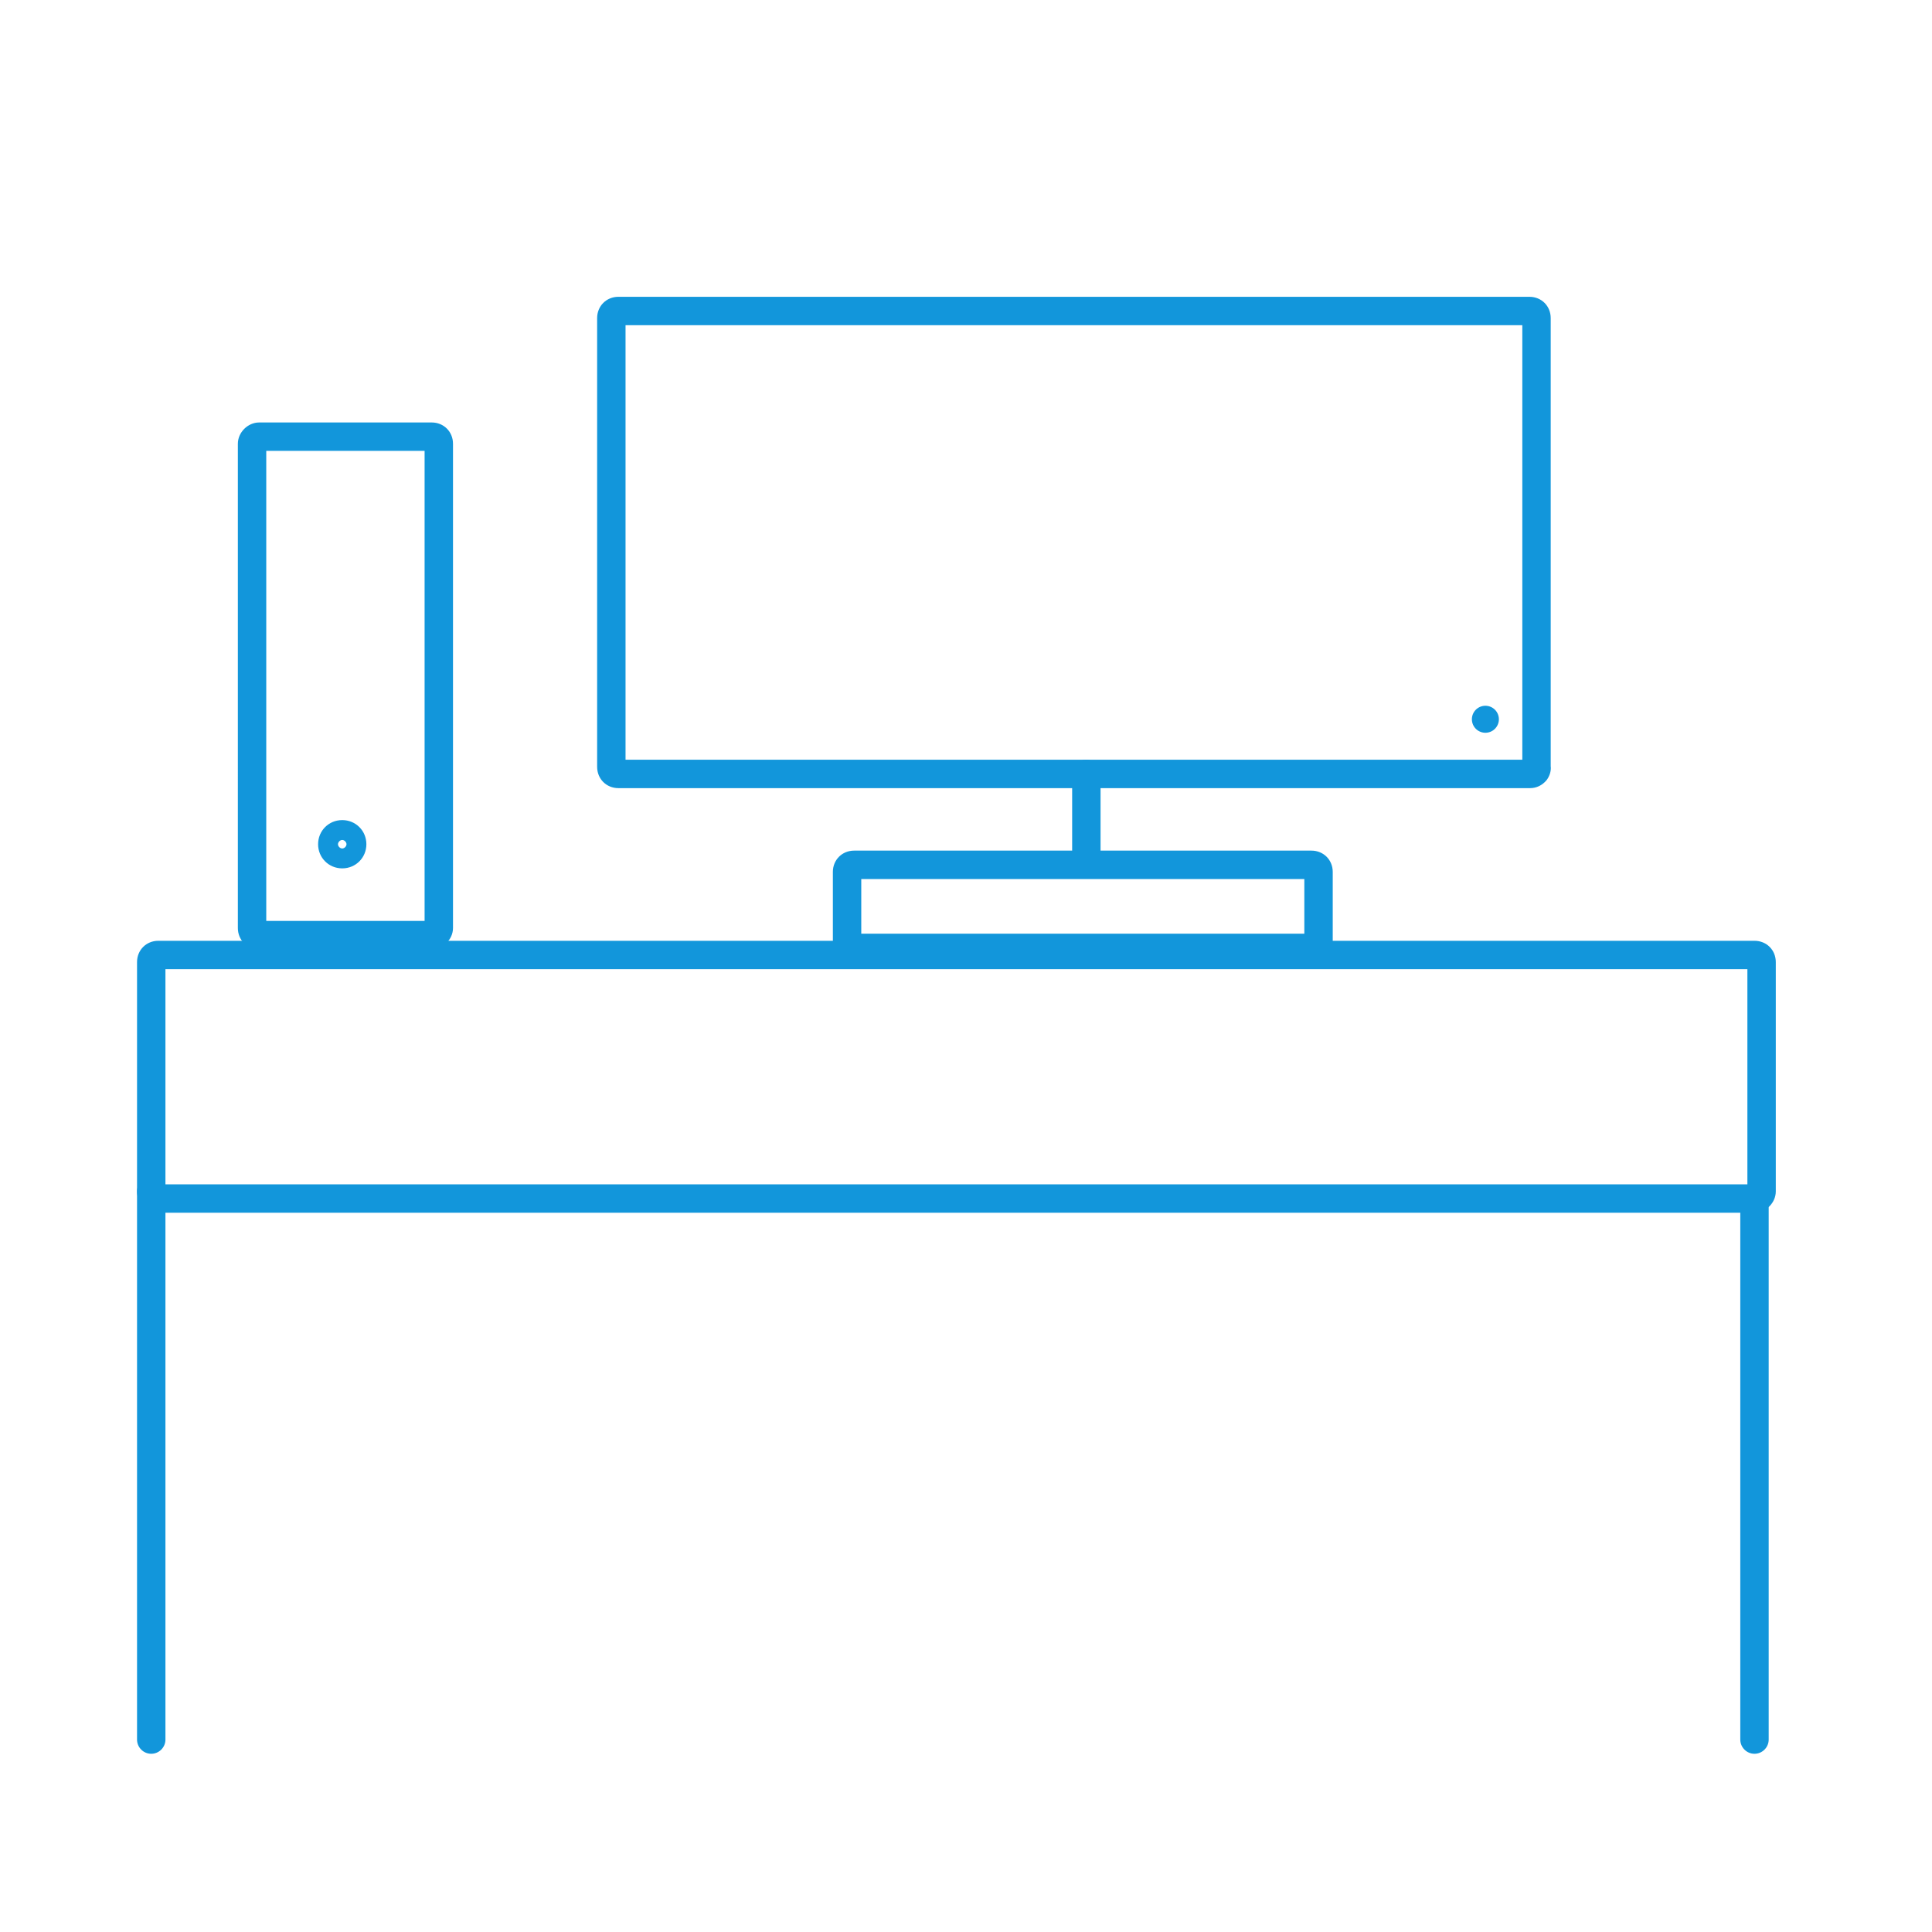 <?xml version="1.0" standalone="no"?><!DOCTYPE svg PUBLIC "-//W3C//DTD SVG 1.1//EN" "http://www.w3.org/Graphics/SVG/1.1/DTD/svg11.dtd"><svg t="1697441358254" class="icon" viewBox="0 0 1024 1024" version="1.1" xmlns="http://www.w3.org/2000/svg" p-id="3115" xmlns:xlink="http://www.w3.org/1999/xlink" width="200" height="200"><path d="M80.159 929.541c-4.14 0-7.527-3.387-7.527-7.527v-290.528c0-4.14 3.387-7.527 7.527-7.527s7.527 3.387 7.527 7.527V922.014c0 4.14-3.387 7.527-7.527 7.527z" fill="#1296db" p-id="3116"></path><path d="M929.917 642.775H83.922c-6.021 0-11.29-5.269-11.29-11.29v-121.555c0-6.398 4.892-11.29 11.29-11.29h845.995c6.398 0 11.29 4.892 11.29 11.29v121.555c0 6.021-5.269 11.29-11.29 11.29z m-842.232-15.053h838.468v-114.029H87.685v114.029z" fill="#1296db" p-id="3117"></path><path d="M929.917 929.541c-4.14 0-7.527-3.387-7.527-7.527v-286.765c0-4.14 3.387-7.527 7.527-7.527s7.527 3.387 7.527 7.527V922.014c0 4.14-3.387 7.527-7.527 7.527zM228.81 503.156H137.361c-6.398 0-11.29-4.892-11.29-11.29V235.208c0-6.021 5.269-11.29 11.29-11.29h91.449c6.398 0 11.29 4.892 11.29 11.29v256.659c0 6.021-5.269 11.29-11.29 11.29z m-87.685-15.053h83.922V238.971H141.125v249.132zM810.996 417.729H327.785c-6.398 0-11.29-4.892-11.29-11.29V168.597c0-6.398 4.892-11.29 11.29-11.29h482.834c6.398 0 11.29 4.892 11.29 11.29v237.466c0.376 2.634-0.753 5.645-2.258 7.527-2.258 2.634-5.269 4.14-8.656 4.14z m-479.447-15.053h475.308V172.36H331.549V402.675z" fill="#1296db" p-id="3118"></path><path d="M575.788 460.254c-4.14 0-7.527-3.387-7.527-7.527V410.202c0-4.14 3.387-7.527 7.527-7.527s7.527 3.387 7.527 7.527v42.526c0 4.14-3.387 7.527-7.527 7.527z" fill="#1296db" p-id="3119"></path><path d="M695.086 509.93h-242.358c-6.398 0-11.29-4.892-11.29-11.29v-36.504c0-6.398 4.892-11.29 11.29-11.29h242.358c6.398 0 11.29 4.892 11.29 11.29v36.504c0 6.021-5.269 11.29-11.29 11.29z m-238.595-15.053h234.831v-28.978h-234.831v28.978zM181.392 460.254c-7.15 0-12.795-5.645-12.795-12.795s5.645-12.795 12.795-12.795 12.795 5.645 12.795 12.795-5.645 12.795-12.795 12.795z m0-15.053c-1.129 0-2.258 1.129-2.258 2.258s1.129 2.258 2.258 2.258 2.258-1.129 2.258-2.258-1.129-2.258-2.258-2.258z" fill="#1296db" p-id="3120"></path><path d="M787.287 381.225m-7.15 0a7.15 7.15 0 1 0 14.301 0 7.15 7.15 0 1 0-14.301 0Z" fill="#1296db" p-id="3121"></path></svg>